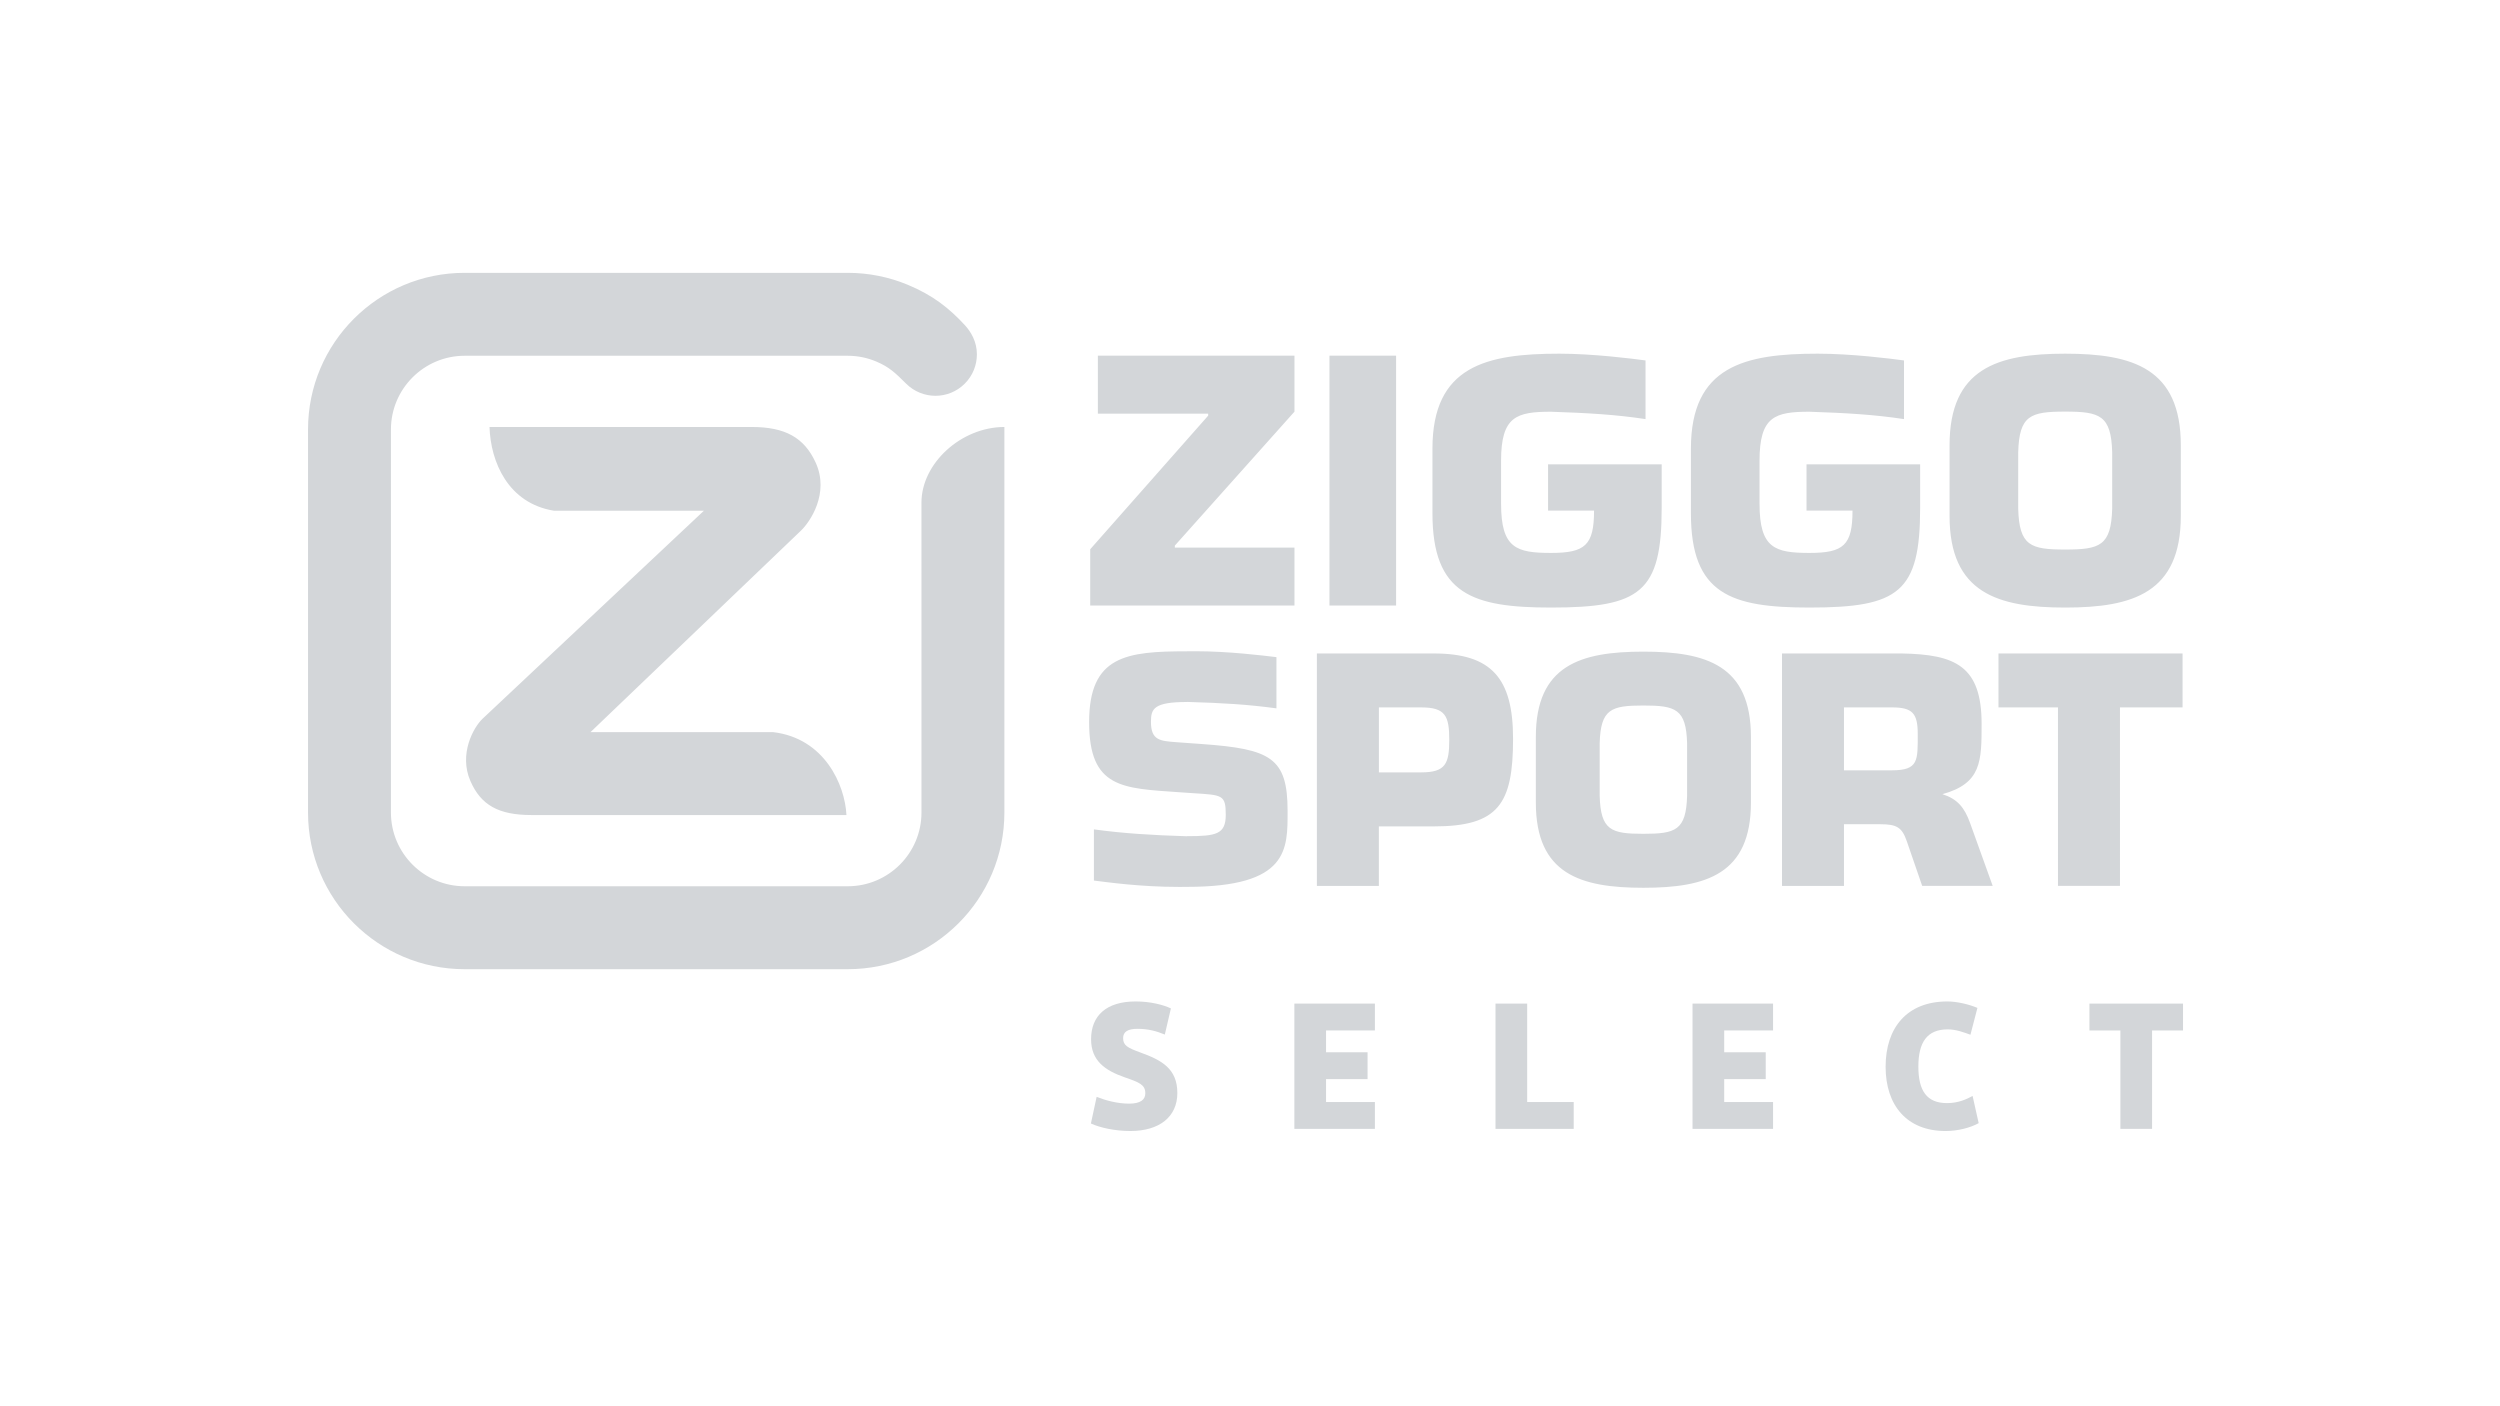 <?xml version="1.0" encoding="utf-8"?>
<!-- Generator: Adobe Illustrator 22.1.0, SVG Export Plug-In . SVG Version: 6.00 Build 0)  -->
<svg version="1.2" baseProfile="tiny" id="Layer_1" xmlns="http://www.w3.org/2000/svg" xmlns:xlink="http://www.w3.org/1999/xlink"
	 x="0px" y="0px" viewBox="0 0 1600 900" xml:space="preserve">
<g>
	<path id="Ziggo_x5F_Sport_x5F_White_x5F_RGB_10_" fill="#D3D6D9" d="M1356.779,566.975h-39.681V452.737h-38.07v-34.52h117.813
		v34.52h-40.062V566.975z M1260.832,526.682c-3.583-9.976-8.135-15.338-17.679-18.419c25.055-6.878,25.074-21.18,25.074-45.02
		c0-37.091-16.86-44.424-51.184-45.026h-76.566v148.759h39.668v-39.472h23.247c10.507,0,13.919,1.975,17.005,11.011
		c7.841,22.877,9.799,28.461,9.799,28.461h45.125C1275.321,566.975,1270.925,554.802,1260.832,526.682z M1180.146,452.737h30.753
		c13.094,0,16.454,3.76,16.454,17.053c0,16.857,0.596,23.211-16.454,23.211h-30.753V452.737z M1051.759,417.047
		c-40.254,0-68.822,8.728-68.822,54.544v42.051c0,45.813,28.568,54.541,68.822,54.541c40.272,0,68.834-8.728,68.834-54.541V471.59
		C1120.592,425.774,1092.031,417.047,1051.759,417.047z M1079.745,509.243c-0.597,22.214-7.369,24.394-27.986,24.394
		c-20.618,0-27.368-2.181-27.965-24.394v-33.515c0.597-22.025,7.347-24.2,27.965-24.2c20.617,0,27.389,2.175,27.986,24.2V509.243z
		 M917.579,418.217h-74.771v148.759h39.662v-38.08h35.109c41.45,0,50.777-14.289,50.777-56.142
		C968.357,433.891,954.47,418.217,917.579,418.217z M927.526,473.564c0-0.012,0-0.022,0-0.034
		c-0.004,15.235-2.396,20.785-17.856,20.785h-27.171v-41.571h27.171c15.46,0,17.852,5.55,17.856,20.785c0-0.012,0-0.022,0-0.034
		V473.564z M759.785,449.23L759.785,449.23c23.157,0.686,38.46,1.601,57.137,4.118v-32.776c-8.684-1.044-30.684-3.78-51.856-3.78
		c-1.765,0-5.282,0.023-5.282,0.023l-0.029,0.022c-38.777,0-62.715,2.77-62.715,45.305c0,42.536,21.367,42.338,57.968,44.911
		l8.705,0.593c18.597,1.188,20.773,0.989,20.773,13.849c0,12.464-6.133,13.651-24.73,13.651l-0.066,0.063h0.001
		c-22.748-0.686-41.241-1.889-59.587-4.404v32.754c8.53,1.043,29.499,4.067,54.399,4.067c1.734,0,5.01-0.023,5.01-0.023l0.243-0.012
		c65.288,0,64.299-24.136,64.299-48.669c0-34.028-10.881-39.568-54.802-42.734l-16.421-1.187
		c-10.485-0.791-16.223-1.188-16.223-13.057c0-8.31,1.781-12.662,23.147-12.662L759.785,449.23z M992.671,263.511
		c23.407,0.786,41.591,1.834,60.469,4.716v-37.543c-8.777-1.195-33.806-4.33-55.206-4.33c-46.69,0-81.164,7.89-81.164,60.776v41.371
		c0,51.812,25.585,60.341,75.911,60.341c57.151,0,70.795-9.806,70.795-63.756V297.16h-72.714v29.633h29.43
		c0,22.179-5.758,27.079-27.511,27.079c-22.172,0-31.985-2.98-31.985-31.35h-0.01v-27.661
		C960.686,266.492,970.499,263.511,992.671,263.511 M1158.084,263.511c23.407,0.786,41.591,1.834,60.469,4.716v-37.543
		c-8.777-1.195-33.806-4.33-55.206-4.33c-46.69,0-81.164,7.89-81.164,60.776v41.371c0,51.812,25.585,60.341,75.911,60.341
		c57.151,0,70.795-9.806,70.795-63.756V297.16h-72.714v29.633h29.43c0,22.179-5.758,27.079-27.511,27.079
		c-22.172,0-31.985-2.98-31.985-31.35h-0.01v-27.661C1126.099,266.492,1135.911,263.511,1158.084,263.511 M1321.713,226.355
		c-43.278,0-73.992,9.383-73.992,58.641v45.209c0,49.254,30.714,58.638,73.992,58.638c43.297,0,74.005-9.383,74.005-58.638v-45.209
		C1395.718,235.738,1365.01,226.355,1321.713,226.355z M1351.802,325.477c-0.642,23.882-7.922,26.227-30.088,26.227
		c-22.166,0-29.424-2.345-30.066-26.227v-36.033c0.642-23.679,7.899-26.017,30.066-26.017c22.166,0,29.446,2.338,30.088,26.017
		V325.477z M828.457,263.465l-76.559,85.716v1.284h76.559v37.097H697.734V351.53l75.492-85.51v-1.281H702.64v-37.104h125.817
		V263.465z M893.502,387.563h-42.649V227.636h42.649V387.563z M541.728,521.63c-0.952-19.352-14.027-49.138-46.885-53.063H377.917
		l134.706-128.972c5.681-5.417,18.455-23.817,9.365-43.623c-7.296-15.919-19.53-22.705-40.89-22.705H313.29
		c0.691,22.263,11.792,48.847,41.302,53.606h95.897L308.773,460.055c-5.751,5.509-15.212,22.484-7.747,39.711
		c6.734,15.532,18.084,21.864,39.18,21.864H541.728z M250.198,520.027c0,13.002,5.294,24.812,13.84,33.354
		c8.546,8.537,20.338,13.825,33.346,13.825h245.179c13.008,0,24.8-5.288,33.343-13.825c8.543-8.543,13.837-20.353,13.837-33.354
		V397.448l-0.013-75.774c0-25.027,25.254-48.355,53.075-48.408v124.181v122.578c0,27.68-11.214,52.756-29.357,70.885
		c-18.142,18.149-43.212,29.375-70.886,29.375H297.384c-27.68,0-52.743-11.226-70.886-29.375
		c-18.142-18.13-29.363-43.205-29.363-70.885V274.87c0-27.683,11.224-52.749,29.366-70.885
		c18.142-18.148,43.206-29.369,70.886-29.369h122.566h122.561c13.591,0,26.55,2.709,38.36,7.61
		c16.214,6.712,26.575,14.997,36.567,25.794c3.98,4.299,7.775,10.656,7.775,18.762c0,6.793-2.58,13.579-7.775,18.762
		c-5.184,5.183-11.964,7.769-18.757,7.769c-6.792,0-13.658-2.672-18.756-7.769c-7.087-7.078-10.962-10.711-19.069-14.144
		c-5.644-2.392-11.847-3.715-18.345-3.715H419.953H297.387c-13.008,0-24.803,5.288-33.349,13.837
		c-8.543,8.543-13.837,20.343-13.837,33.348L250.198,520.027z"/>
	<g>
		<path fill="#D3D6D9" d="M701.844,701.977c5.383,2.179,13.171,4.355,20.732,4.355c7.331,0,10.423-2.521,10.423-6.645
			c0-5.497-3.895-6.985-13.173-10.192c-12.828-4.469-21.535-10.768-21.535-24.399c0-15.118,9.852-24.168,28.522-24.168
			c9.507,0,17.754,2.176,22.563,4.466l-3.895,16.723c-5.269-2.176-10.537-3.664-17.523-3.664c-6.071,0-9.164,1.833-9.164,5.957
			c0,4.695,2.864,6.183,10.995,9.161c13.63,4.926,23.711,10.309,23.711,26.001c0,15.235-11.568,24.282-30.01,24.282
			c-10.078,0-19.585-2.176-25.313-4.809L701.844,701.977z"/>
		<path fill="#D3D6D9" d="M879.938,722.481h-51.542v-80.179h51.542v17.182h-31.27v13.973h26.572v17.182h-26.572v14.661h31.27
			V722.481z"/>
		<path fill="#D3D6D9" d="M957.122,642.302h20.273v62.999h29.779v17.18h-50.052V642.302z"/>
		<path fill="#D3D6D9" d="M1134.757,722.481h-51.542v-80.179h51.542v17.182h-31.27v13.973h26.572v17.182h-26.572v14.661h31.27
			V722.481z"/>
		<path fill="#D3D6D9" d="M1206.789,682.735c0-25.084,13.745-41.807,39.517-41.807c6.069,0,13.859,1.833,19.242,4.124l-4.466,17.18
			c-4.124-1.488-9.164-3.435-14.547-3.435c-13.287,0-18.785,8.361-18.785,23.825c0,15.464,5.383,23.365,18.325,23.365
			c7.33,0,12.599-2.519,16.38-4.581l3.895,17.411c-5.383,2.976-13.402,5.038-21.192,5.038
			C1220.419,723.854,1206.789,707.477,1206.789,682.735z"/>
		<path fill="#D3D6D9" d="M1357.047,659.484h-19.816v-17.182h59.904v17.182h-19.816v62.997h-20.273V659.484z"/>
	</g>
</g>
</svg>
